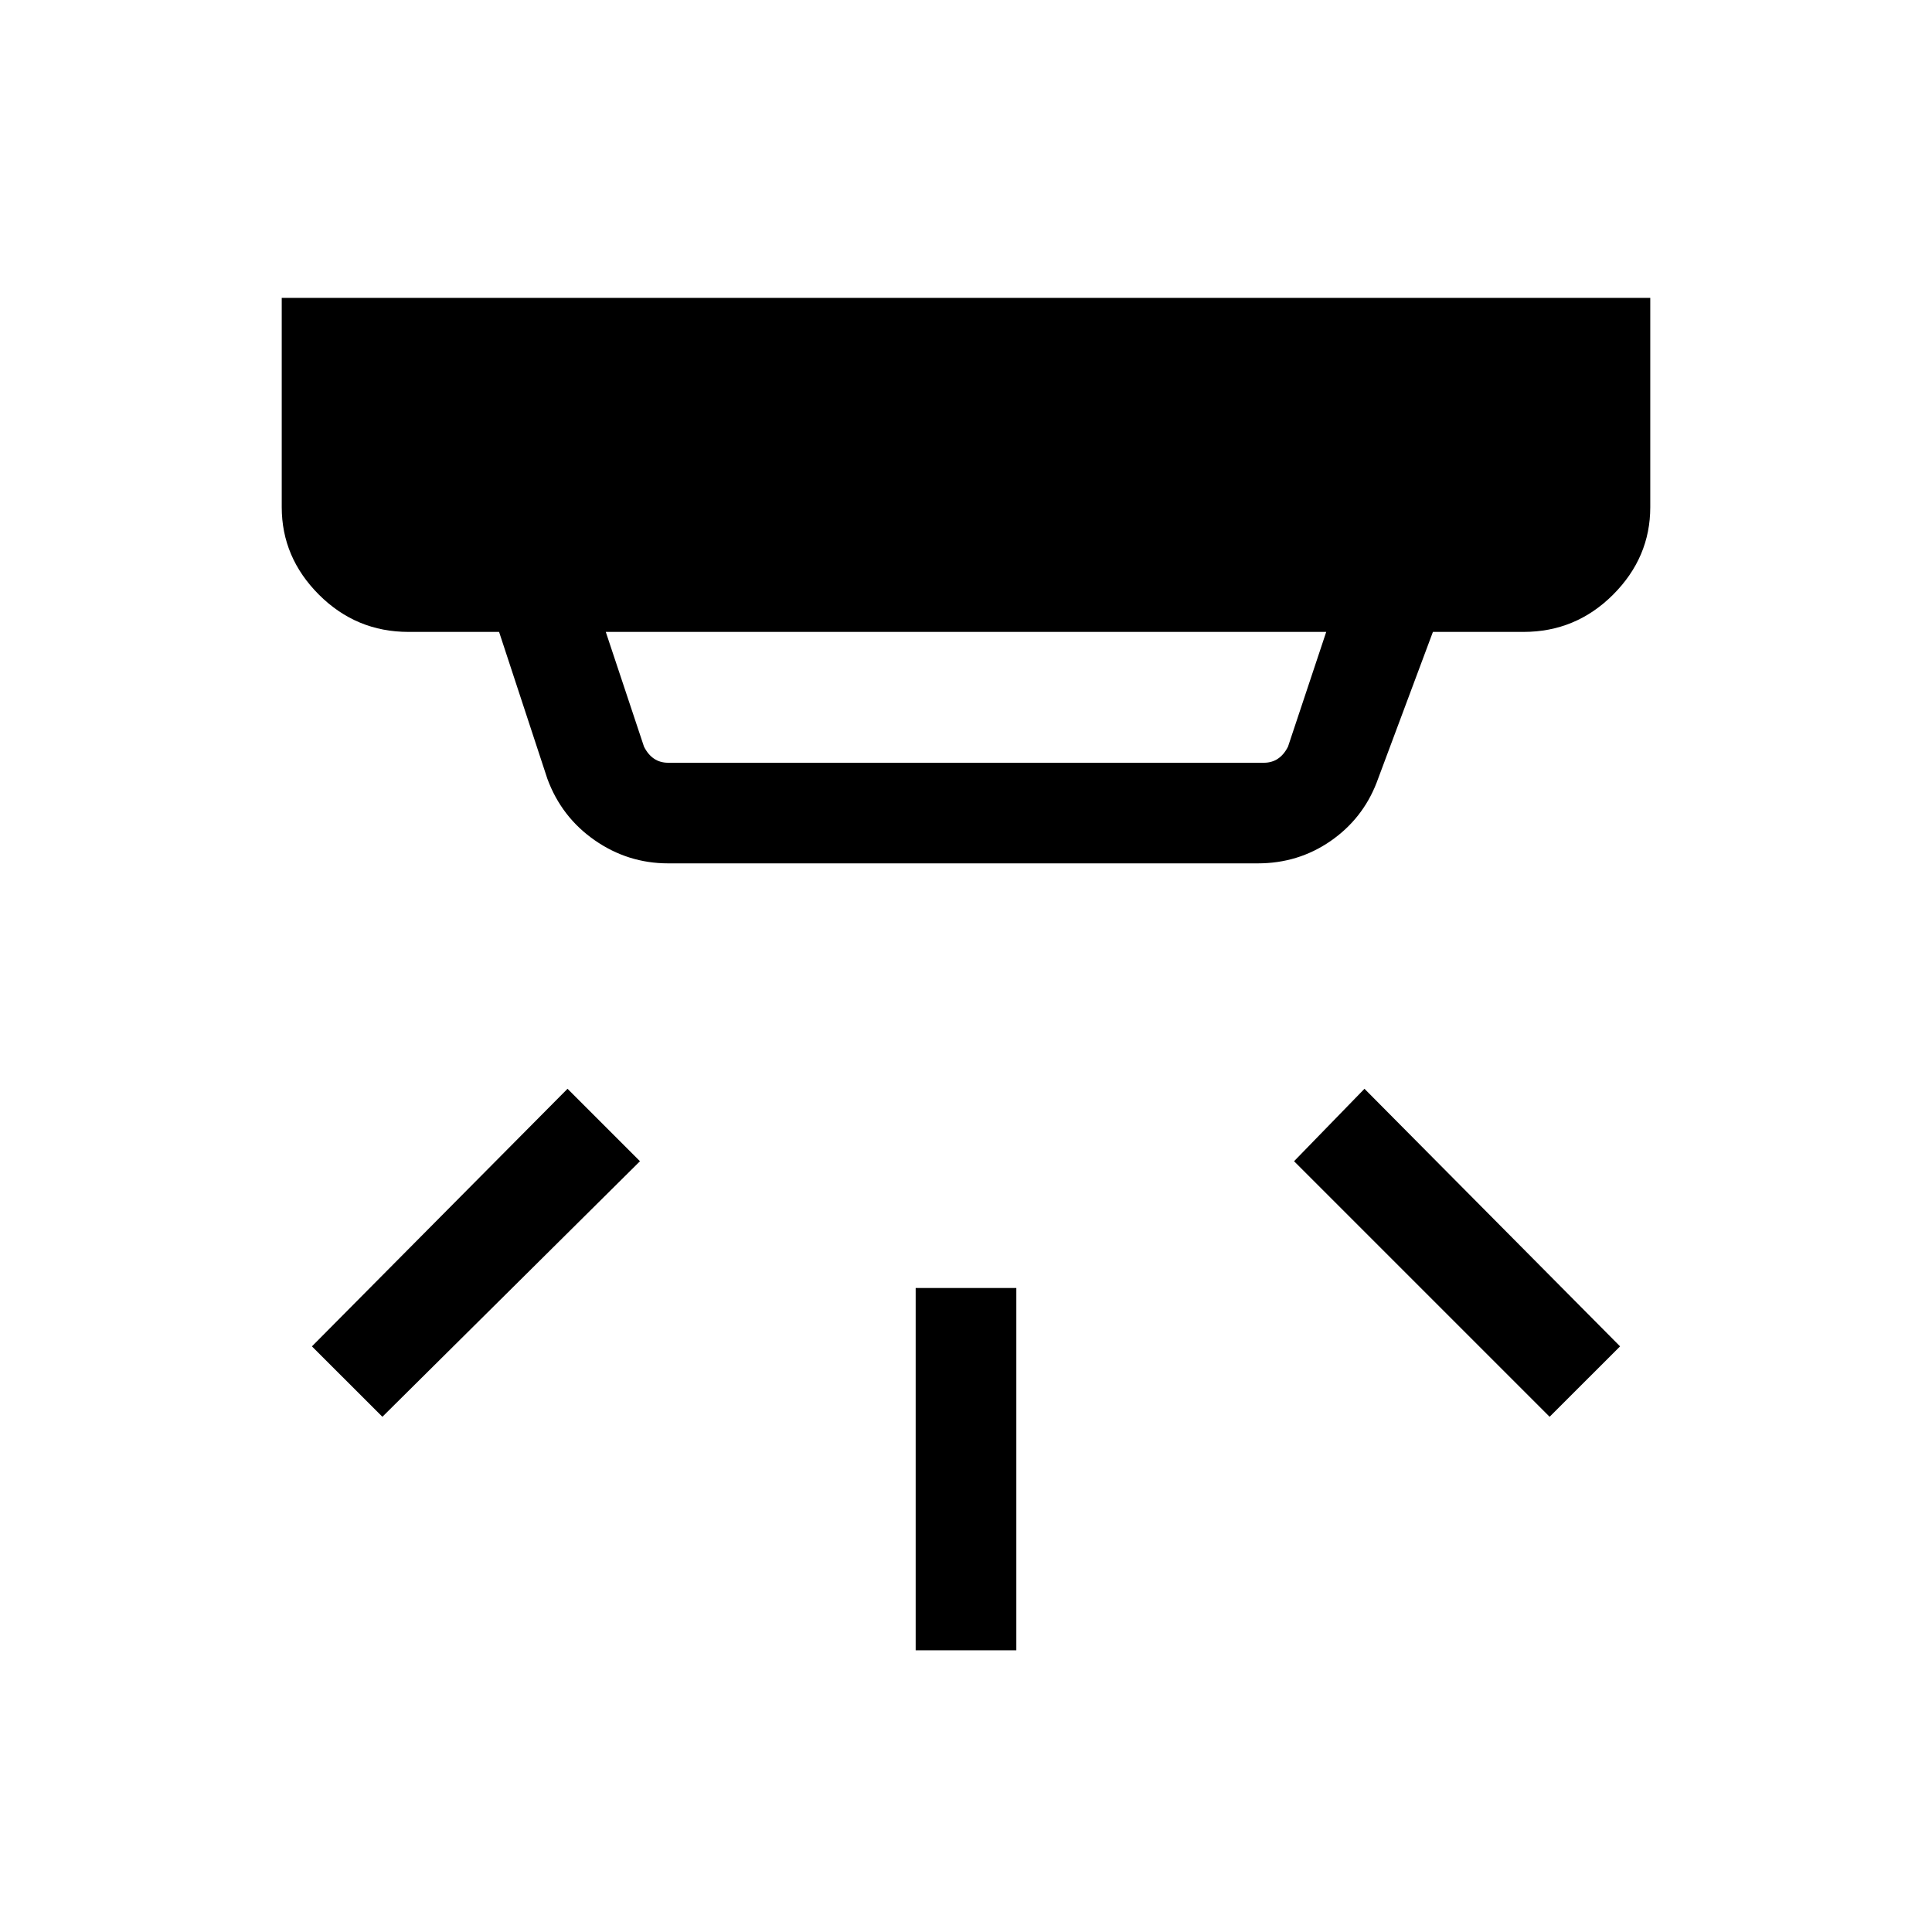 <svg xmlns="http://www.w3.org/2000/svg" height="40" width="40"><path d="M18.958 34.167v-7.5h2.084v7.5Zm13.125-4.834-5.291-5.291 1.458-1.5 5.292 5.333Zm-24.166 0-1.459-1.458 5.292-5.333 1.5 1.5Zm5.916-13.541h12.334q.166 0 .291-.084.125-.083.209-.25l.791-2.375H12.542l.791 2.375q.084.167.209.25.125.084.291.084Zm0 2.083q-.833 0-1.521-.479-.687-.479-.979-1.271l-1-3.042H8.458q-1.083 0-1.854-.77-.771-.771-.771-1.813V6.167h28.334V10.5q0 1.042-.771 1.813-.771.77-1.854.77h-1.875L28.5 16.208q-.292.75-.958 1.209-.667.458-1.5.458Z"/></svg>